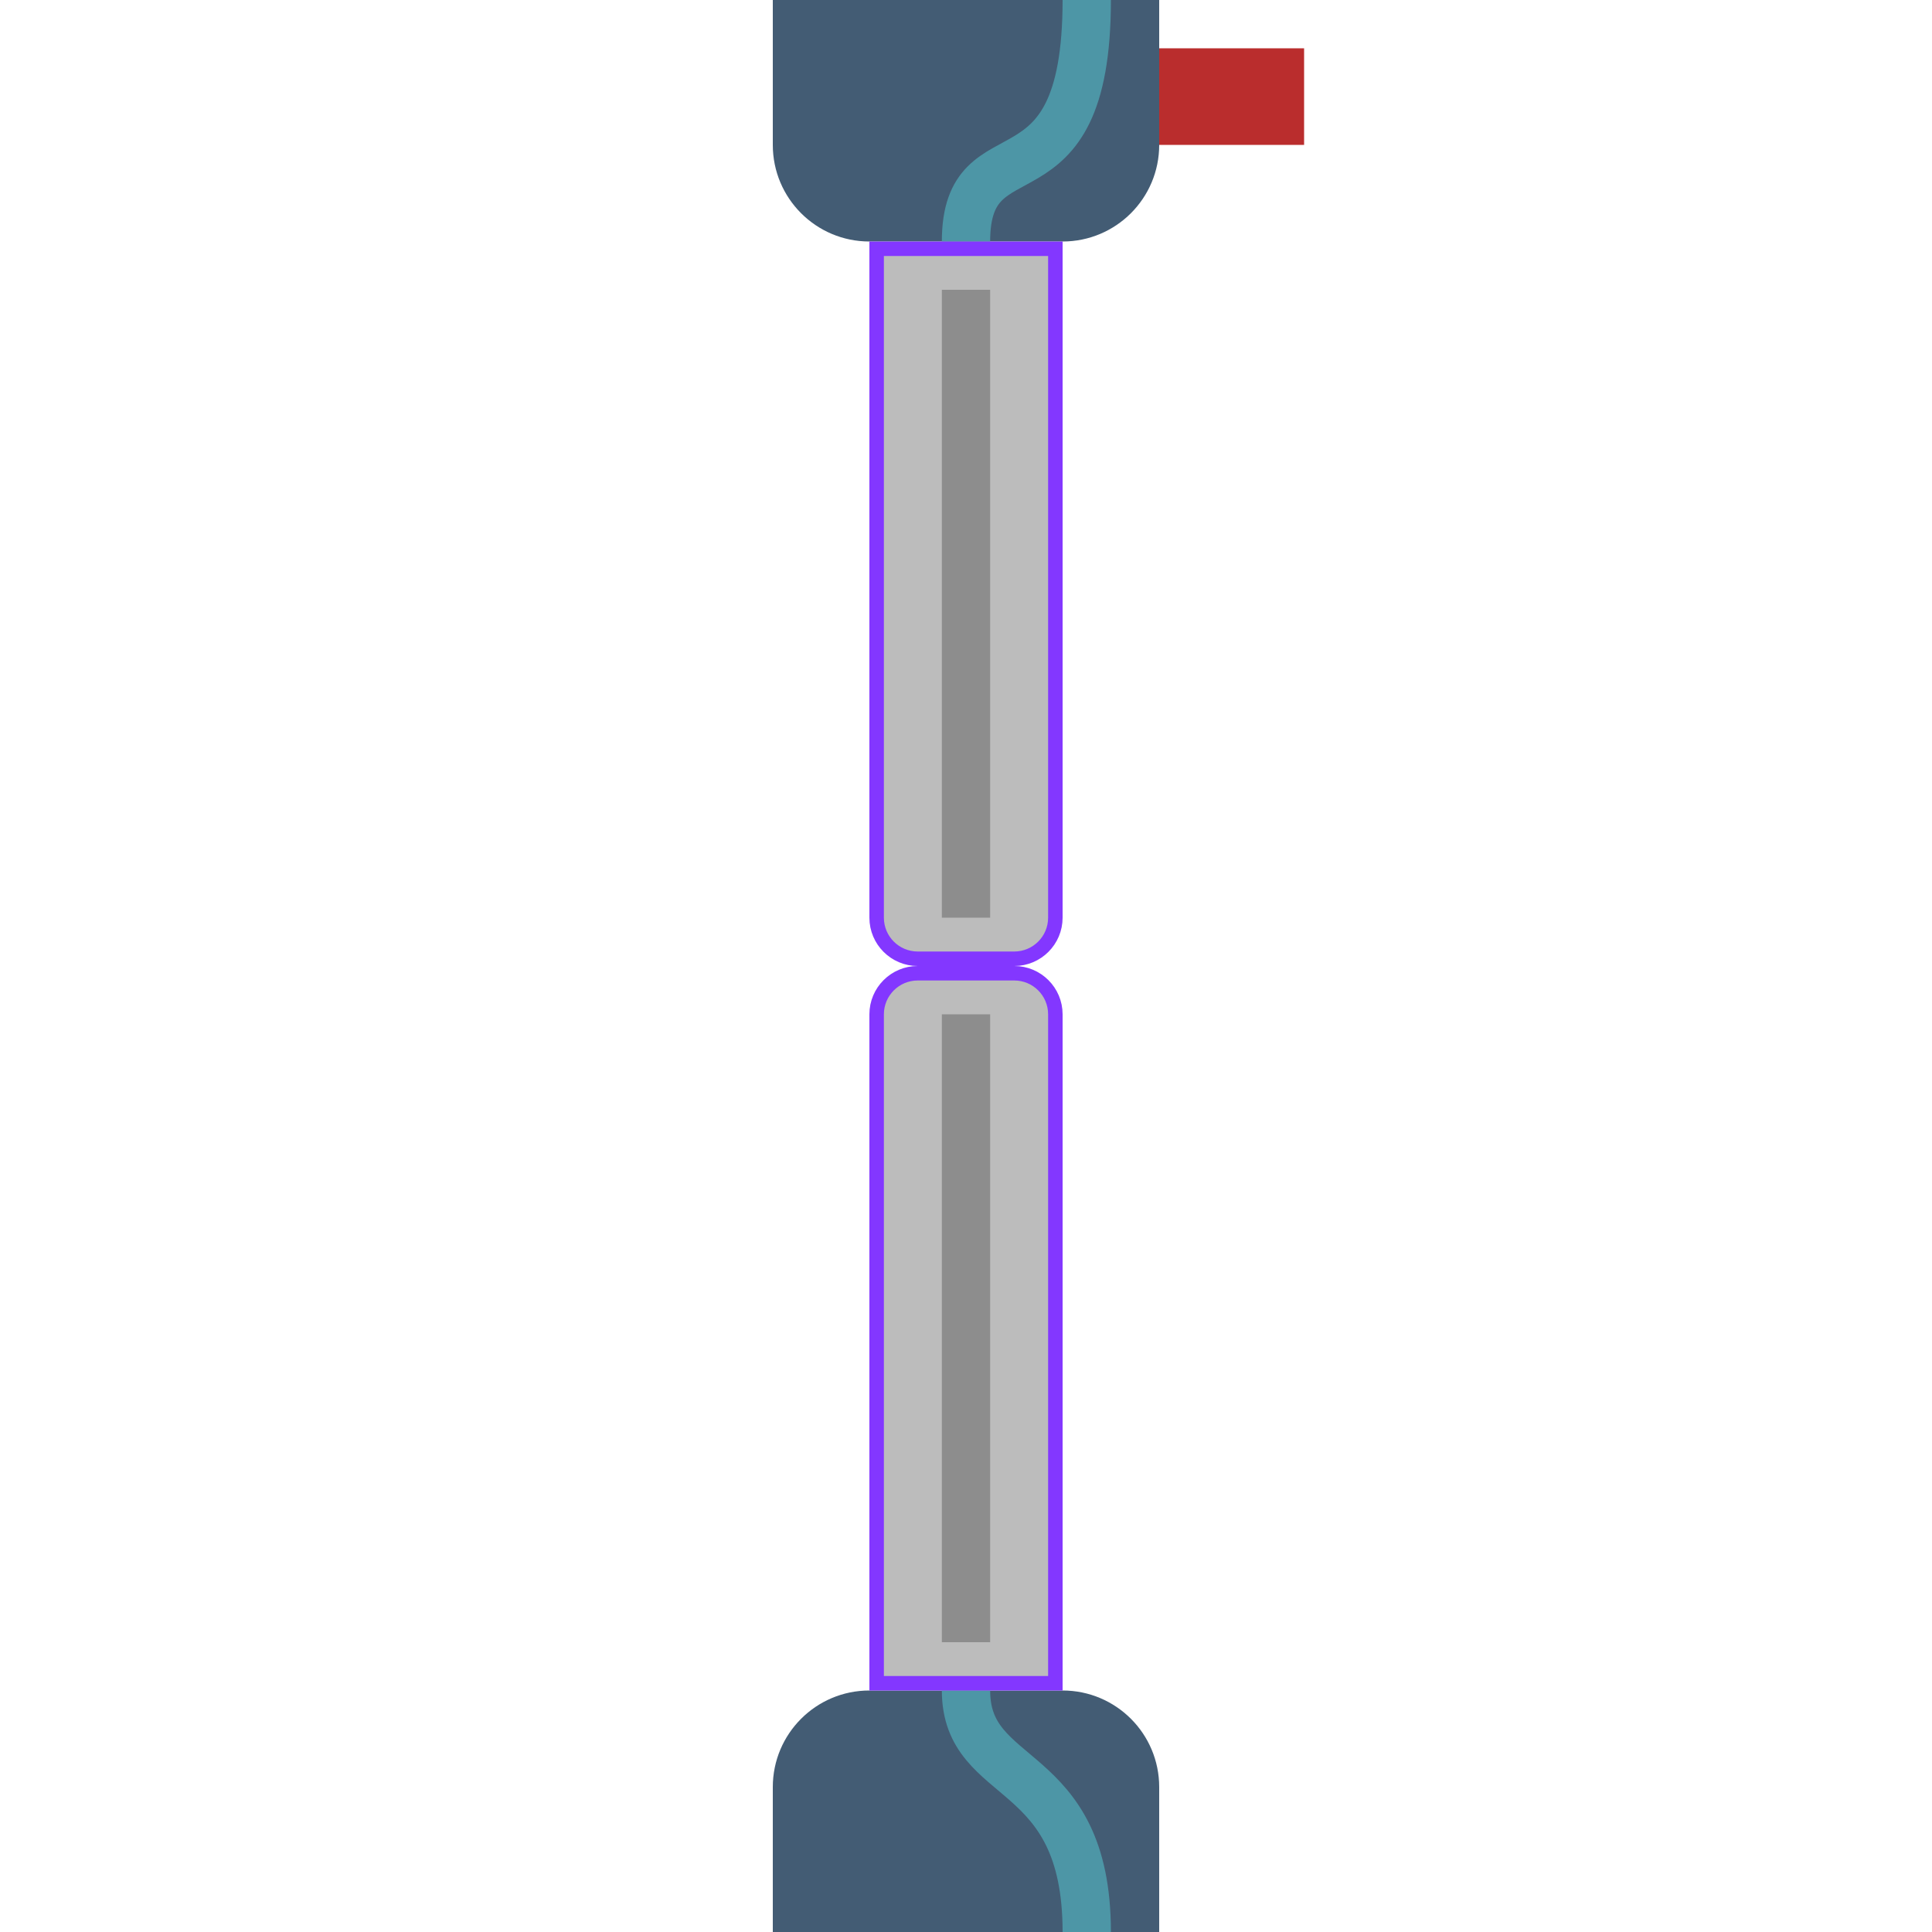 <svg width="40" height="40" viewBox="0 0 40 40" fill="none" xmlns="http://www.w3.org/2000/svg">
<path d="M16 40H24V37C24 35.895 23.105 35 22 35H18C16.895 35 16 35.895 16 37V40Z" fill="#435C74"/>
<path d="M22.5 40C22.5 36.429 20 37 20 35" stroke="#4D96A6"/>
<path d="M16 3C16 4.105 16.895 5 18 5L22 5C23.105 5 24 4.105 24 3V0L16 0V3Z" fill="#435C74"/>
<path d="M20 5C20 2.5 22.5 4.5 22.5 -1.14441e-05" stroke="#4D96A6"/>
<path d="M19 20.15H21C21.469 20.15 21.85 20.531 21.85 21V34.85H18.15V21C18.15 20.531 18.531 20.15 19 20.15Z" fill="#BCBCBC" stroke="#8337FF" stroke-width="0.3"/>
<path d="M21 19.85H19C18.531 19.85 18.15 19.469 18.15 19V5.15H21.85L21.85 19C21.85 19.469 21.469 19.85 21 19.85Z" fill="#BCBCBC" stroke="#8337FF" stroke-width="0.3"/>
<rect x="24" y="1" width="3" height="2" fill="#BA2D2D"/>
<path d="M19.5 6H20.5V12.5V19H19.5V6Z" fill="#8D8D8D"/>
<path d="M19.5 21H20.5V27.5V34H19.5V21Z" fill="#8D8D8D"/>
</svg>
